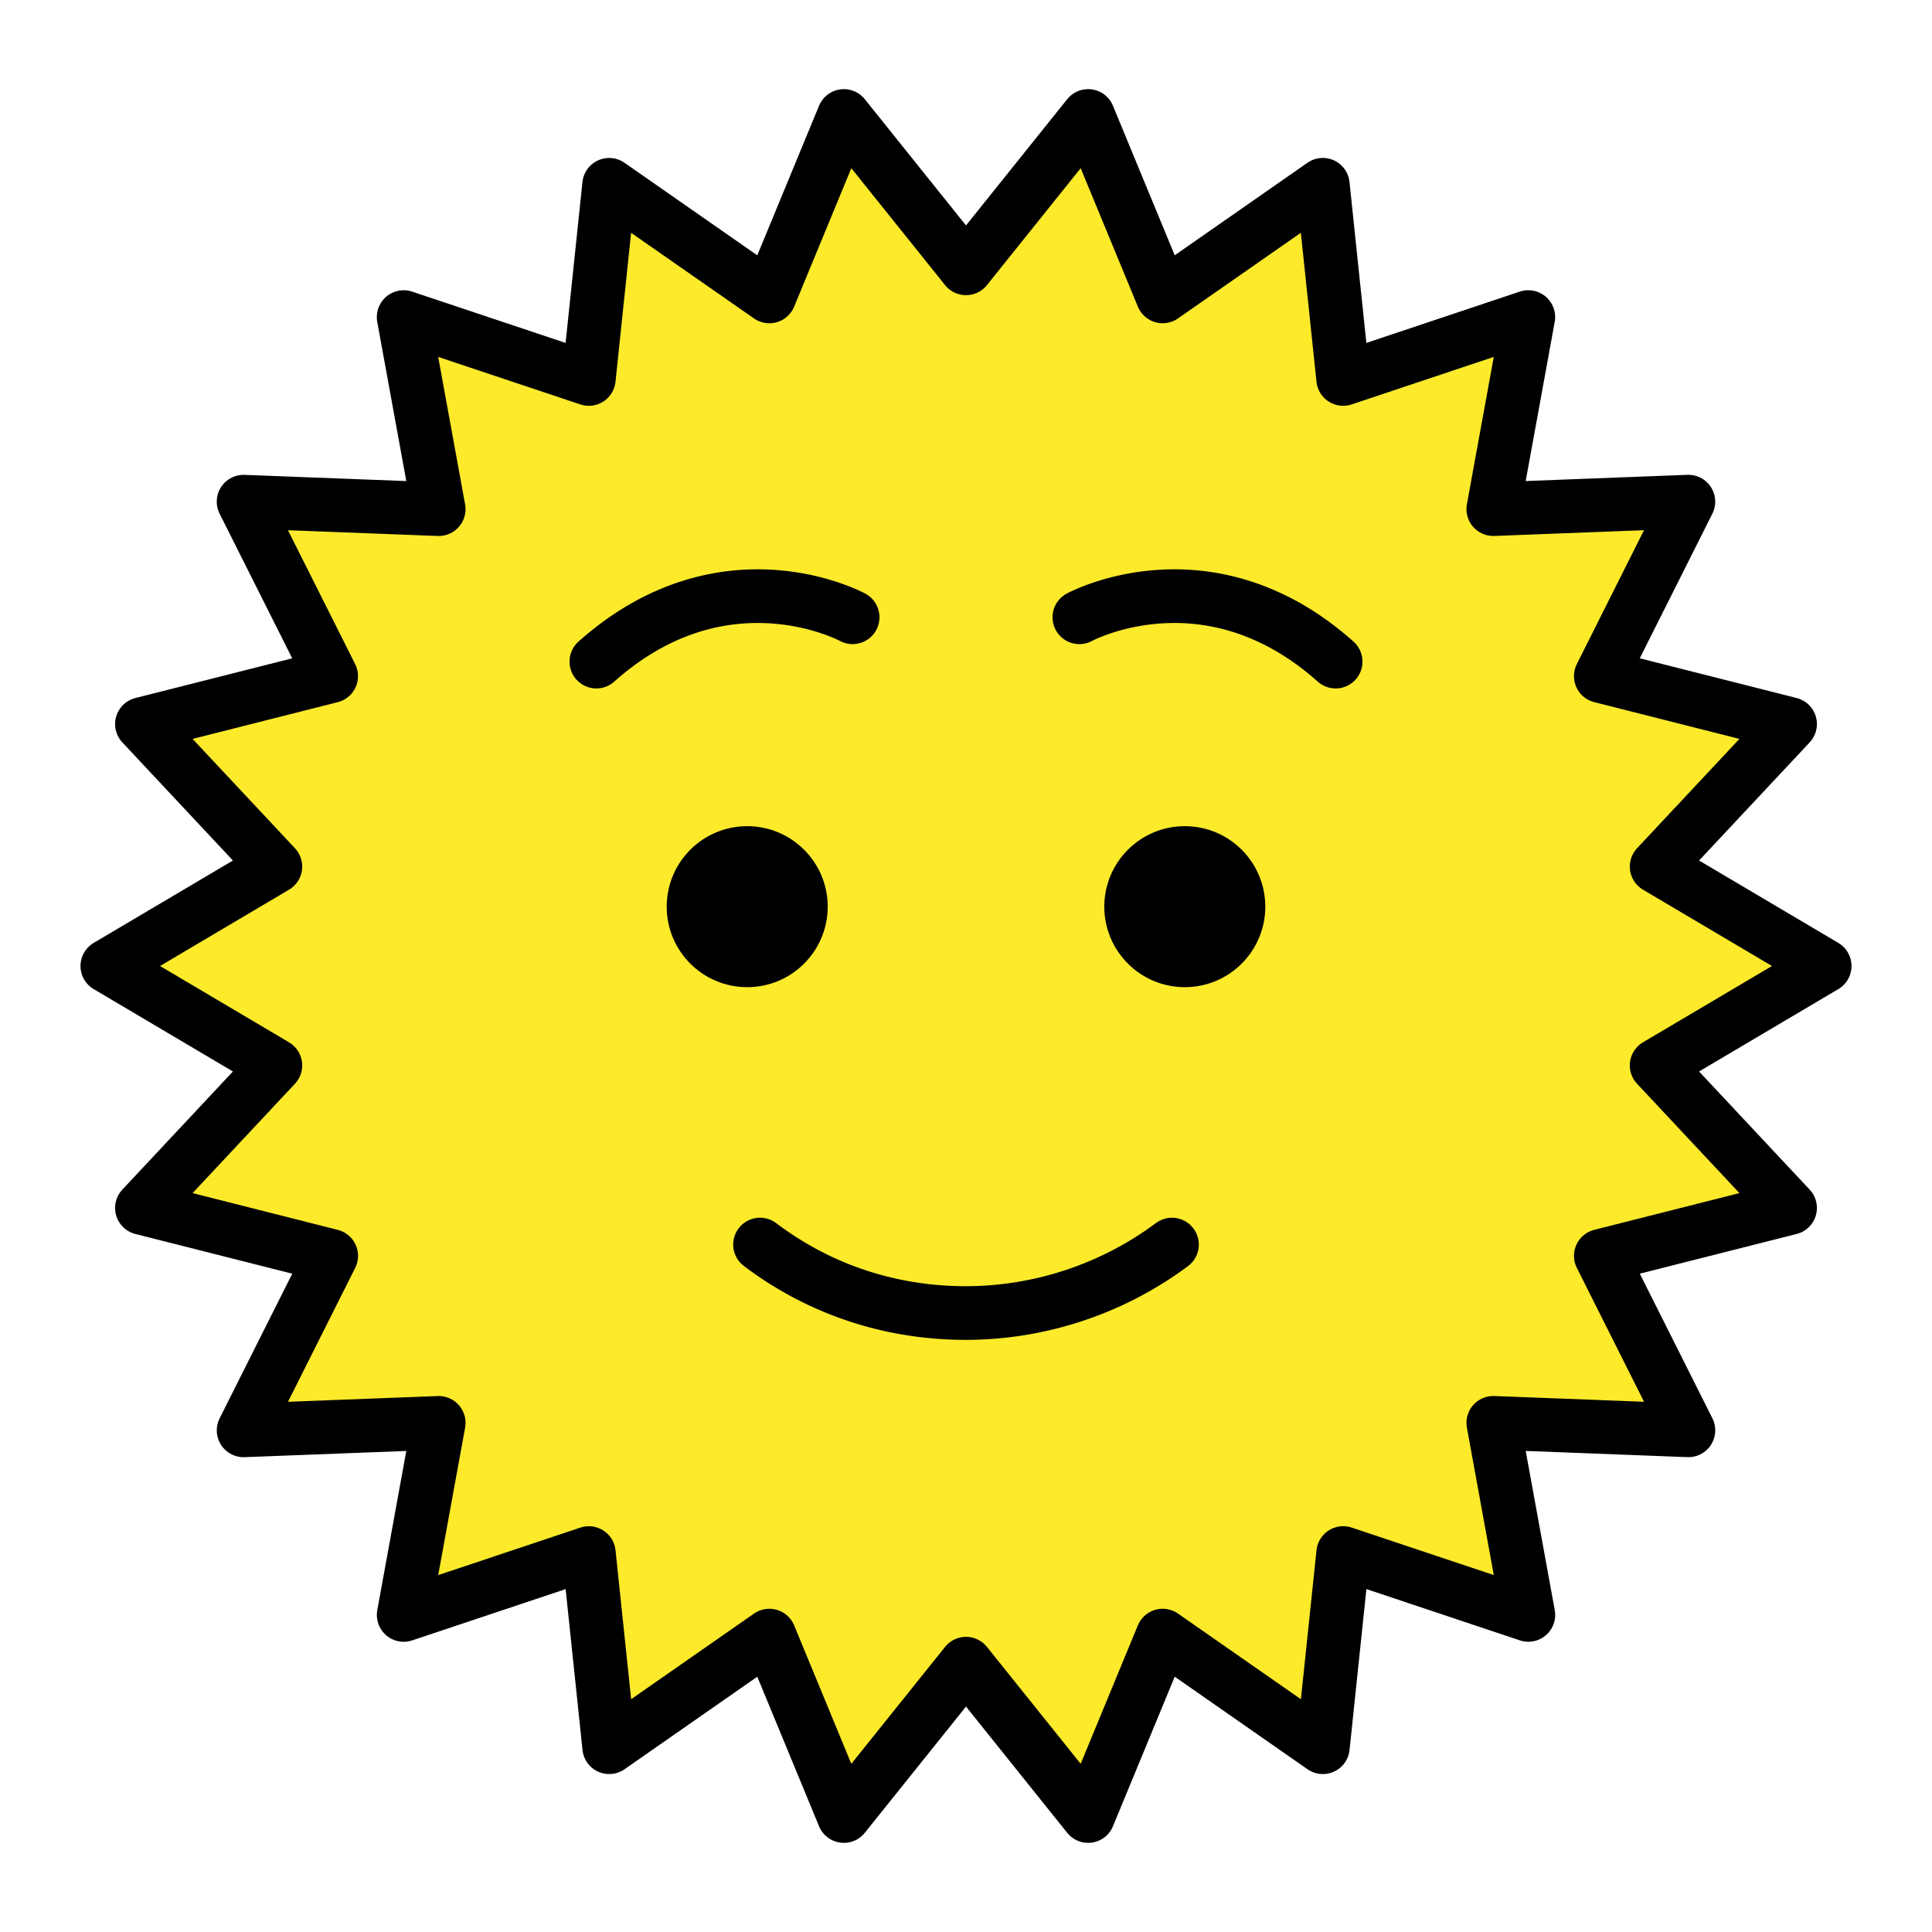 <svg xmlns="http://www.w3.org/2000/svg" viewBox="0 0 72 72"><path fill="#fcea2b" d="m36 10-4.552-5.678-2.777 6.725-5.97-4.16-.758 7.236-6.9-2.306 1.306 7.158-7.271-.279 3.264 6.502-7.053 1.785 4.973 5.312L4 36l6.262 3.705-4.973 5.312 7.054 1.786-3.264 6.502 7.27-.279-1.305 7.158 6.9-2.306.759 7.236 5.968-4.16 2.777 6.724L36 62l4.552 5.678 2.777-6.724 5.97 4.16.758-7.237 6.9 2.306-1.306-7.158 7.271.279-3.264-6.502 7.053-1.785-4.973-5.312L68 36l-6.262-3.705 4.973-5.312-7.054-1.786 3.264-6.502-7.27.279 1.305-7.158-6.9 2.307-.759-7.237-5.968 4.16-2.777-6.724z"/><path fill="none" stroke="#000" stroke-linecap="round" stroke-linejoin="round" stroke-miterlimit="10" stroke-width="2" d="m36 10-4.552-5.678-2.777 6.725-5.97-4.16-.758 7.236-6.9-2.306 1.306 7.158-7.271-.279 3.264 6.502-7.053 1.785 4.973 5.312L4 36l6.262 3.705-4.973 5.312 7.054 1.786-3.264 6.502 7.27-.279-1.305 7.158 6.9-2.306.759 7.236 5.968-4.16 2.777 6.724L36 62l4.552 5.678 2.777-6.724 5.97 4.16.758-7.237 6.9 2.306-1.306-7.158 7.271.279-3.264-6.502 7.053-1.785-4.973-5.312L68 36l-6.262-3.705 4.973-5.312-7.054-1.786 3.264-6.502-7.27.279 1.305-7.158-6.9 2.307-.759-7.237-5.968 4.16-2.777-6.724z"/><circle cx="27.846" cy="33.789" r="3"/><circle cx="44.154" cy="33.789" r="3"/><path fill="none" stroke="#000" stroke-linecap="round" stroke-linejoin="round" stroke-miterlimit="10" stroke-width="2" d="M43.676 46.382A12.9 12.9 0 0 1 36 48.933c-2.902 0-5.527-.928-7.676-2.552M31.775 23.004s-4.775-2.6-9.55 1.652M40.225 23.004s4.775-2.6 9.55 1.652"/></svg>